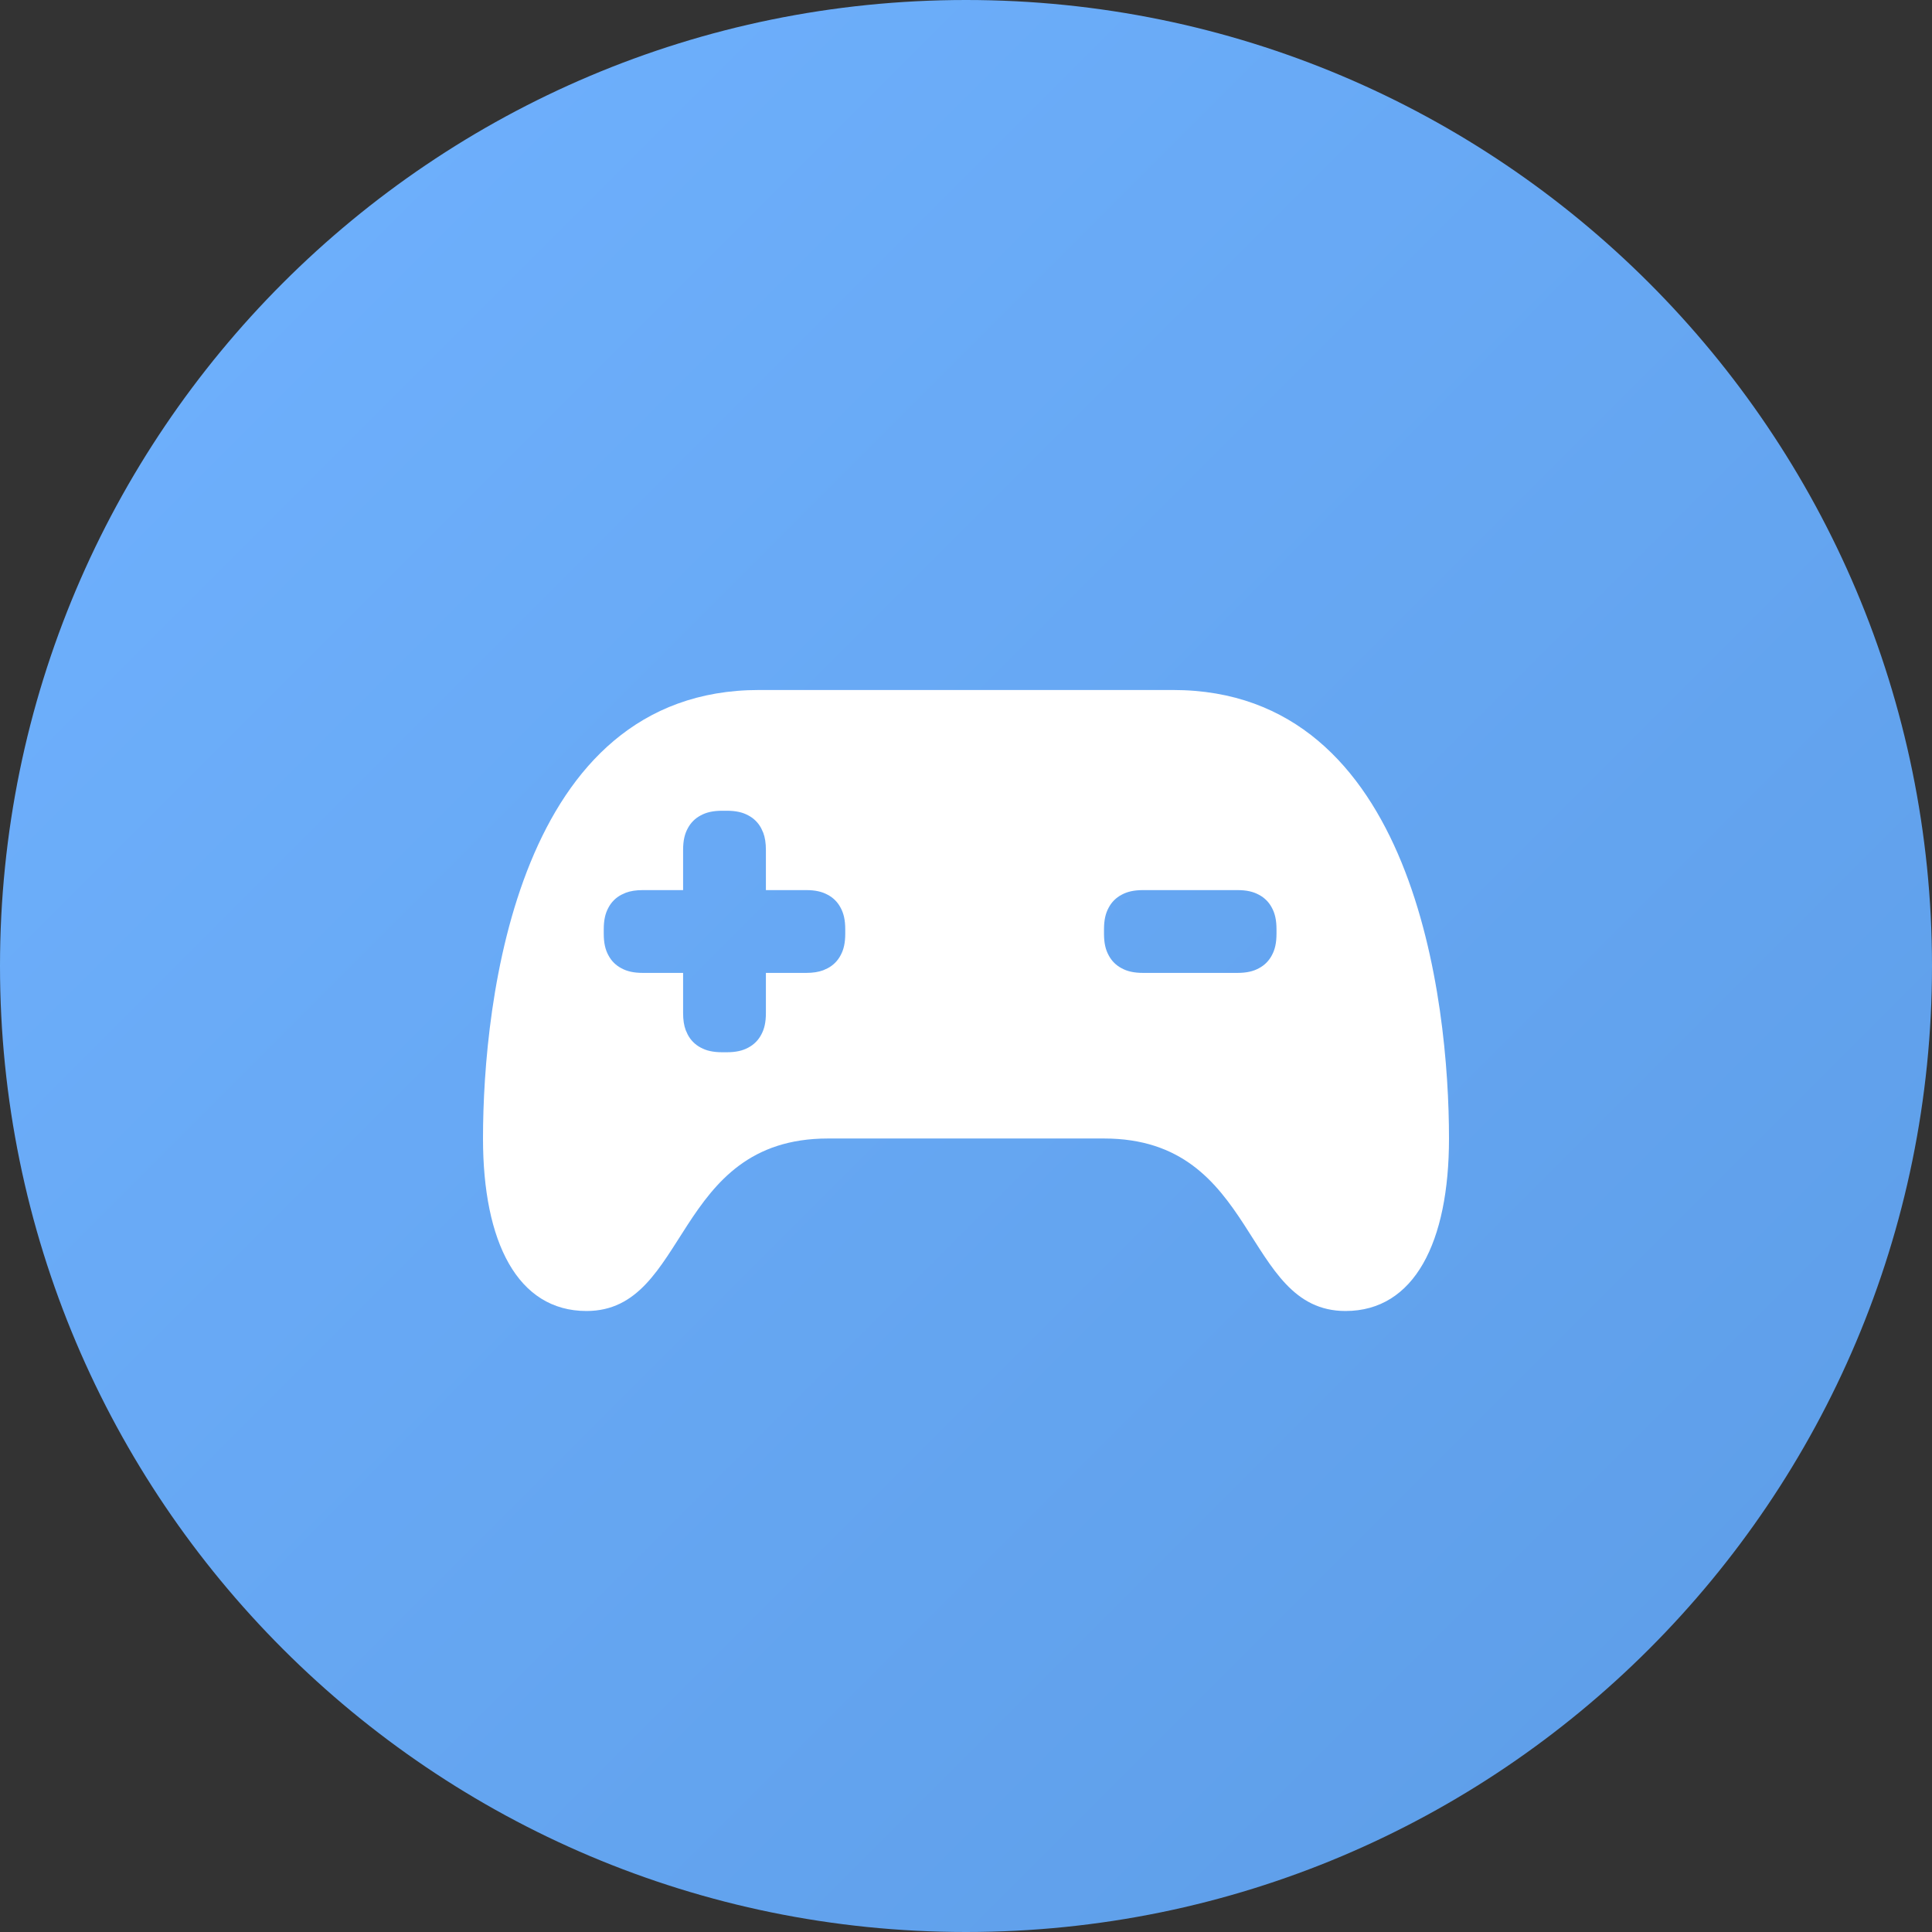 <svg width="28" height="28" viewBox="0 0 28 28" fill="none" xmlns="http://www.w3.org/2000/svg">
<rect x="0" y="0" width="28" height="28" fill="#333333" stroke="none"/>
<path d="M0 14C0 6.268 6.268 0 14 0C21.732 0 28 6.268 28 14C28 21.732 21.732 28 14 28C6.268 28 0 21.732 0 14Z" fill="url(#paint0_linear)"/>
<path d="M17 10C20.5 10 21 14.5 21 16.5C21 18 20.5 19 19.5 19C18 19 18.25 16.5 16 16.5H12C9.75 16.5 9.992 19 8.5 19C7.5 19 7 18 7 16.5C7 14.5 7.5 10 11 10H17ZM10.531 11.75H10.469C10.332 11.75 10.237 11.773 10.156 11.817C10.074 11.86 10.01 11.924 9.967 12.006C9.923 12.087 9.9 12.182 9.9 12.319V12.9H9.319C9.217 12.9 9.137 12.913 9.07 12.938L9.006 12.967C8.924 13.01 8.86 13.074 8.817 13.156C8.773 13.237 8.75 13.332 8.75 13.469V13.531C8.75 13.668 8.773 13.763 8.817 13.844C8.86 13.926 8.924 13.99 9.006 14.033C9.087 14.077 9.182 14.1 9.319 14.1H9.9V14.681C9.9 14.783 9.913 14.863 9.938 14.93L9.967 14.994C10.01 15.076 10.074 15.14 10.156 15.183C10.237 15.227 10.332 15.25 10.469 15.25H10.531C10.668 15.25 10.763 15.227 10.844 15.183C10.926 15.14 10.99 15.076 11.033 14.994C11.077 14.913 11.1 14.818 11.1 14.681V14.1H11.681C11.783 14.1 11.863 14.087 11.93 14.062L11.994 14.033C12.076 13.99 12.14 13.926 12.183 13.844C12.227 13.763 12.25 13.668 12.25 13.531V13.469C12.25 13.332 12.227 13.237 12.183 13.156C12.14 13.074 12.076 13.01 11.994 12.967C11.913 12.923 11.818 12.9 11.681 12.9H11.1V12.319C11.1 12.217 11.087 12.137 11.062 12.07L11.033 12.006C10.99 11.924 10.926 11.86 10.844 11.817C10.763 11.773 10.668 11.75 10.531 11.75ZM17.931 12.9H16.569C16.432 12.9 16.337 12.923 16.256 12.967C16.174 13.01 16.11 13.074 16.067 13.156C16.023 13.237 16 13.332 16 13.469V13.531C16 13.668 16.023 13.763 16.067 13.844C16.11 13.926 16.174 13.99 16.256 14.033C16.337 14.077 16.432 14.1 16.569 14.1H17.931C18.068 14.1 18.163 14.077 18.244 14.033C18.326 13.99 18.39 13.926 18.433 13.844C18.477 13.763 18.5 13.668 18.5 13.531V13.469C18.5 13.332 18.477 13.237 18.433 13.156C18.39 13.074 18.326 13.01 18.244 12.967C18.163 12.923 18.068 12.9 17.931 12.9Z" fill="white"/>
<defs>
<linearGradient id="paint0_linear" x1="-14" y1="14" x2="14" y2="42" gradientUnits="userSpaceOnUse">
<stop stop-color="#70B2FF"/>
<stop offset="1" stop-color="#5C9CE6"/>
</linearGradient>
</defs>
</svg>

